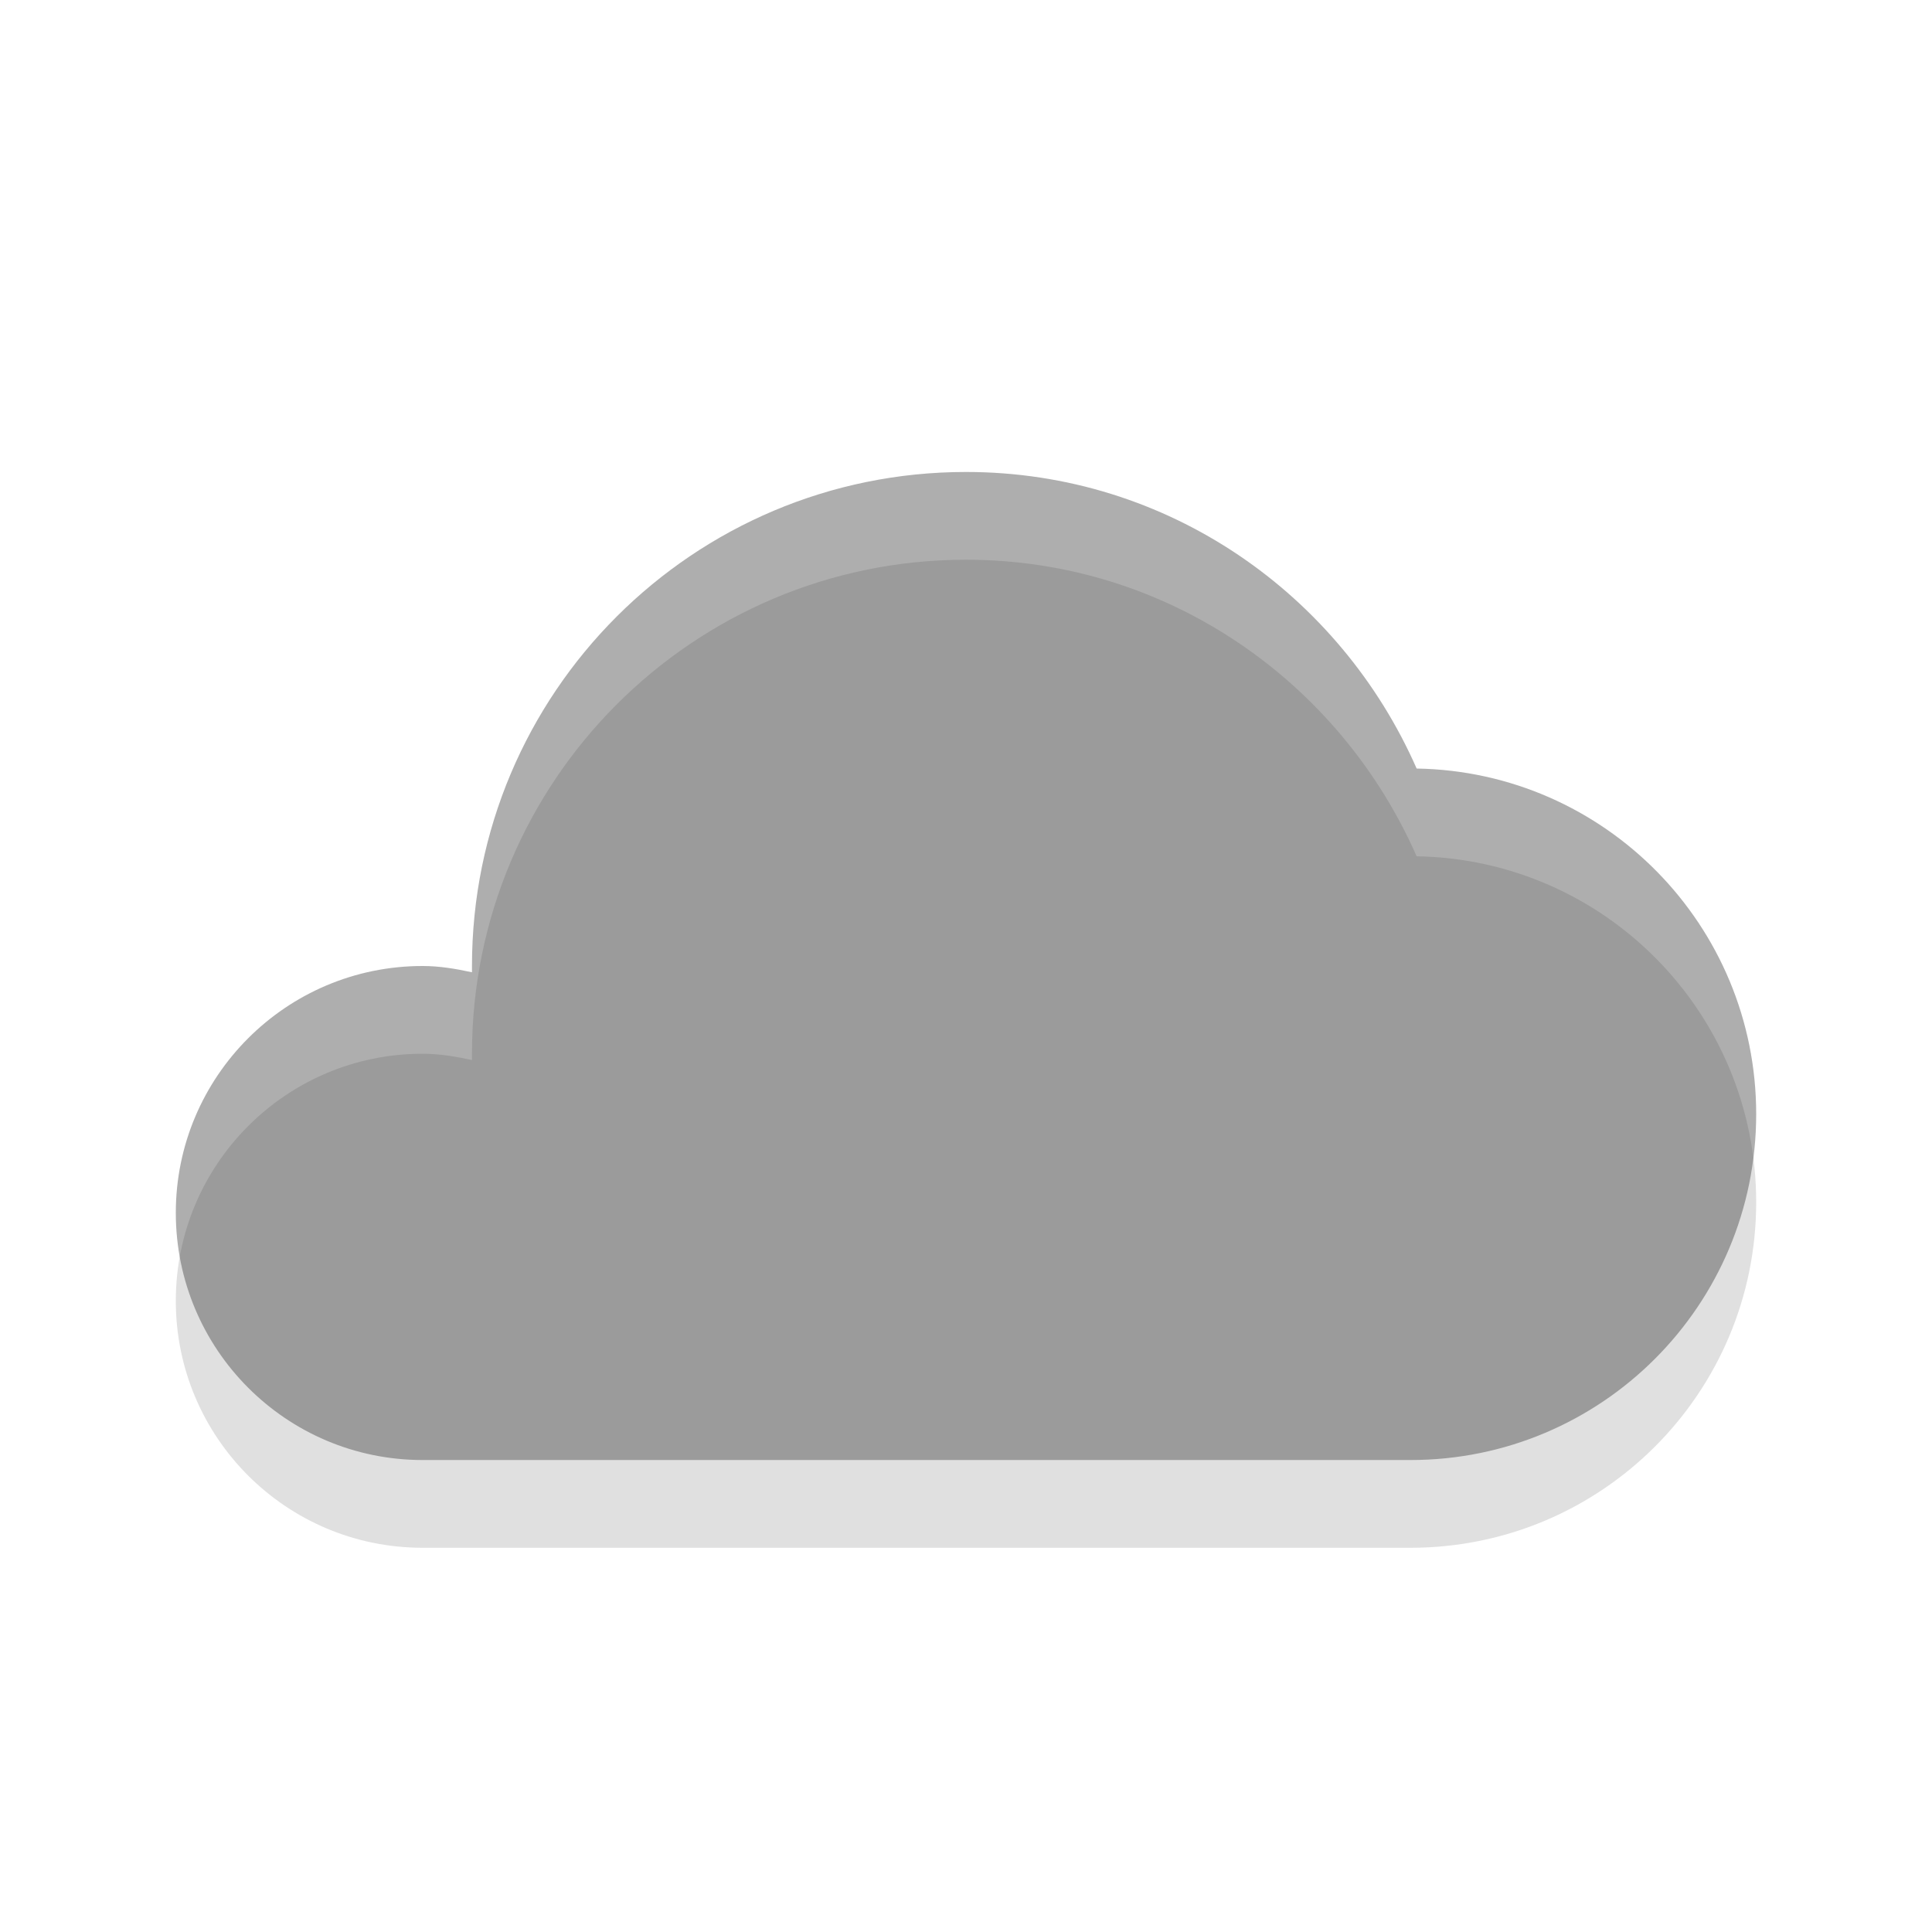 <svg width="24" xmlns="http://www.w3.org/2000/svg" height="24" viewBox="0 0 24 24" xmlns:xlink="http://www.w3.org/1999/xlink">
<path style="fill:#000;fill-opacity:.122" d="M 12 6.953 C 14.512 6.953 16.648 8.477 17.598 10.637 C 19.938 10.676 21.816 12.586 21.816 14.934 C 21.816 17.305 19.895 19.227 17.523 19.227 L 5.25 19.227 C 3.555 19.227 2.184 17.855 2.184 16.16 C 2.184 14.465 3.555 13.09 5.25 13.09 C 5.461 13.09 5.664 13.125 5.863 13.168 C 5.863 13.141 5.863 13.117 5.863 13.09 C 5.863 9.703 8.609 6.953 12 6.953 Z "/>
<path style="fill:#353535;fill-opacity:.4" d="M 12 5.863 C 14.512 5.863 16.648 7.387 17.598 9.547 C 19.938 9.586 21.816 11.496 21.816 13.84 C 21.816 16.215 19.895 18.137 17.523 18.137 L 5.25 18.137 C 3.555 18.137 2.184 16.762 2.184 15.066 C 2.184 13.375 3.555 12 5.25 12 C 5.461 12 5.664 12.035 5.863 12.078 C 5.863 12.051 5.863 12.027 5.863 12 C 5.863 8.609 8.609 5.863 12 5.863 Z "/>
</svg>

